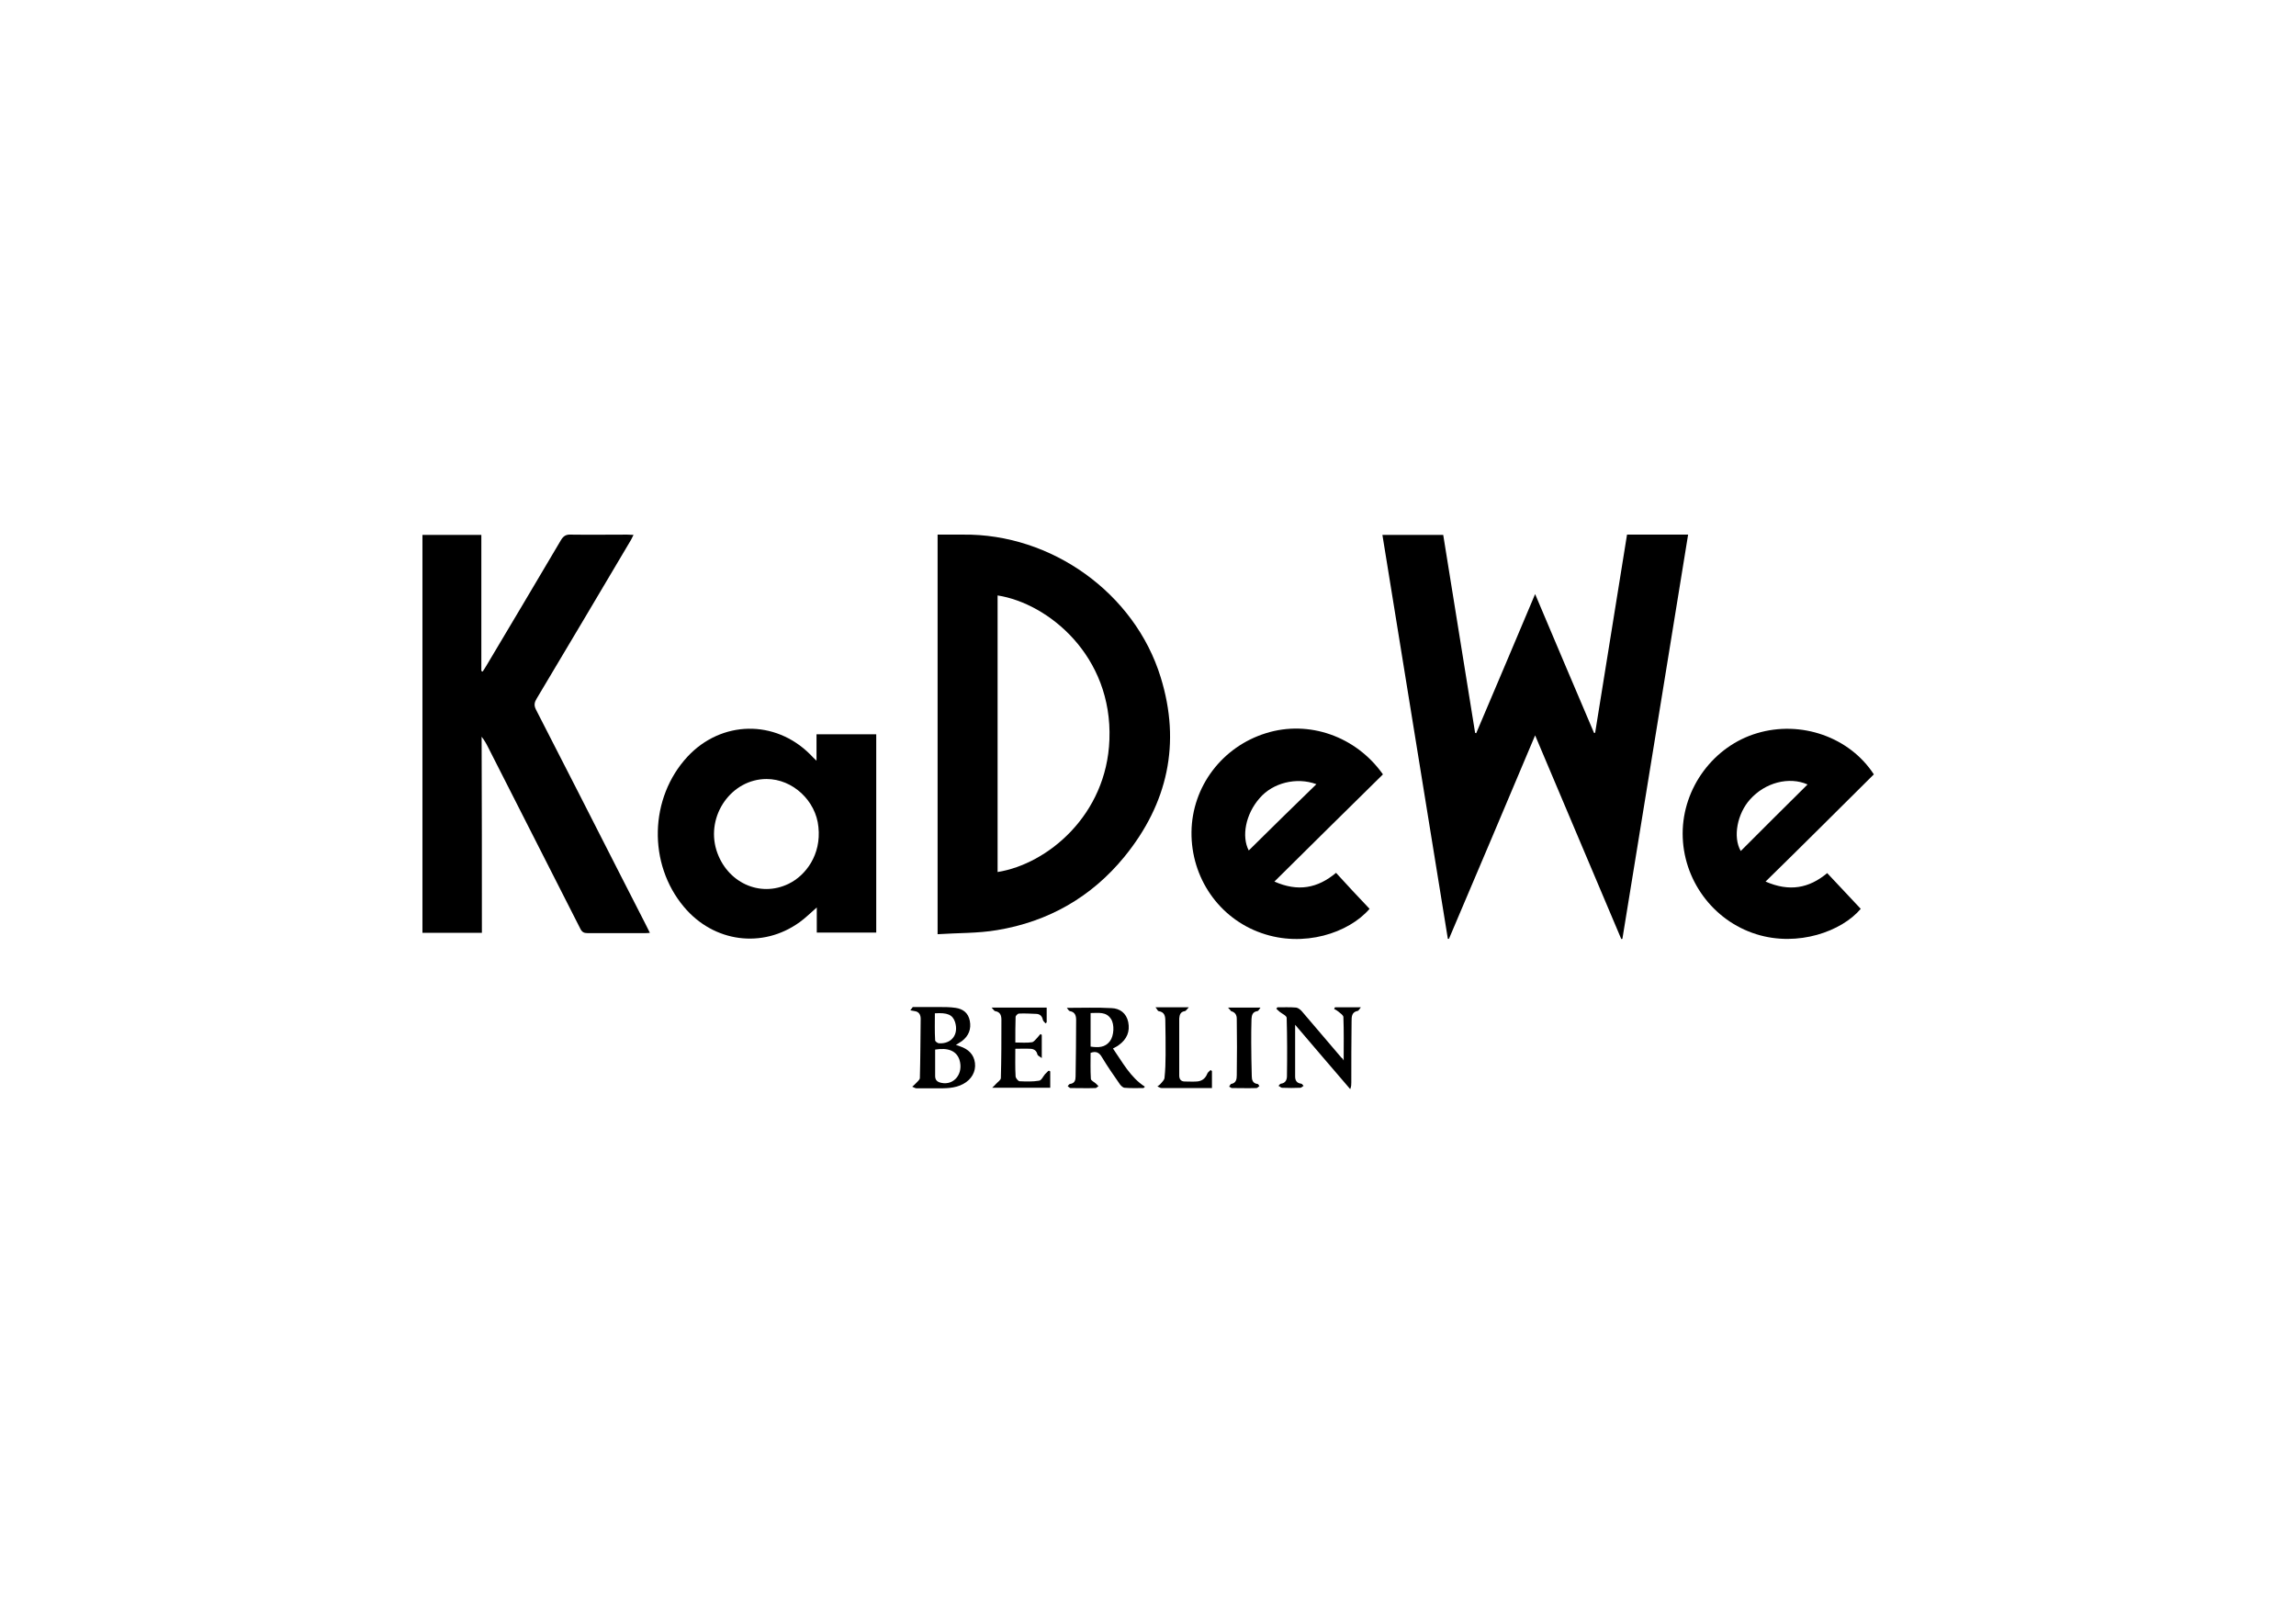 <?xml version="1.0" encoding="utf-8"?>
<!-- Generator: Adobe Illustrator 18.0.0, SVG Export Plug-In . SVG Version: 6.00 Build 0)  -->
<!DOCTYPE svg PUBLIC "-//W3C//DTD SVG 1.1//EN" "http://www.w3.org/Graphics/SVG/1.1/DTD/svg11.dtd">
<svg version="1.1" id="Layer_1" xmlns="http://www.w3.org/2000/svg" xmlns:xlink="http://www.w3.org/1999/xlink" x="0px" y="0px"
	 viewBox="0 0 841.9 595.3" enable-background="new 0 0 841.9 595.3" xml:space="preserve">
<g>
	<path d="M619,196c-8,49.6-16.1,98.9-24.1,148.2c-0.1,0-0.3,0-0.4,0.1c-10.5-24.7-20.9-49.5-31.6-74.7
		c-10.6,25.2-21.1,49.9-31.6,74.6c-0.1,0-0.3,0-0.4,0c-8-49.3-16-98.6-24-148.1c7.5,0,14.7,0,22.3,0c3.9,24.1,7.8,48.3,11.7,72.6
		c0.1,0,0.3,0.1,0.4,0.1c7.2-16.9,14.3-33.7,21.6-51c7.3,17.2,14.4,34.1,21.6,50.9c0.1,0,0.3,0,0.4,0c3.9-24.2,7.8-48.4,11.7-72.7
		C604.1,196,611.3,196,619,196z"/>
	<path d="M343.8,342.5c0-49.2,0-97.7,0-146.5c3.1,0,6.2,0,9.3,0c32.4-0.4,63,21.4,72.5,52.3c7.5,24.2,2.6,46.3-13.3,65.8
		c-12.1,14.8-27.9,23.8-46.7,26.9C358.6,342.2,351.3,342,343.8,342.5z M365.8,319.7c18.3-2.9,40-20.9,41-48.5
		c1.2-30.7-22.4-50-41-52.9C365.8,252.1,365.8,285.9,365.8,319.7z"/>
	<path d="M176.7,342c-7.4,0-14.5,0-21.8,0c0-48.6,0-97.2,0-145.9c7.2,0,14.3,0,21.6,0c0,16.6,0,33.3,0,49.9c0.2,0.1,0.3,0.1,0.5,0.2
		c0.4-0.6,0.8-1.3,1.2-1.9c9.2-15.4,18.4-30.9,27.5-46.3c0.9-1.5,1.9-2.1,3.6-2c6.9,0.1,13.8,0,20.7,0c0.7,0,1.3,0.1,2.3,0.1
		c-0.4,0.7-0.6,1.3-0.9,1.8c-11.5,19.4-23,38.8-34.6,58.2c-0.8,1.3-1.1,2.4-0.3,4c10.4,20.3,20.8,40.6,31.1,60.9
		c3,5.9,6.1,11.9,9.1,17.8c0.5,1,1,2,1.6,3.2c-0.8,0.1-1.3,0.1-1.8,0.1c-7,0-14.1,0-21.1,0c-1.3,0-2-0.4-2.6-1.6
		c-11.1-21.9-22.3-43.8-33.4-65.7c-0.8-1.6-1.6-3.2-2.8-4.7C176.7,294.1,176.7,317.9,176.7,342z"/>
	<path d="M299.4,278.9c0-3.4,0-6.5,0-9.7c7.4,0,14.6,0,21.9,0c0,24.3,0,48.4,0,72.7c-7.2,0-14.3,0-21.8,0c0-2.9,0-5.9,0-9.2
		c-2.3,2-4.2,3.9-6.3,5.4c-13.6,9.8-31.5,7.4-42.4-5.6c-13.3-15.8-12.7-40,1.3-55.1c12.4-13.3,32.1-13.7,45-0.8
		C297.8,277.4,298.5,278,299.4,278.9z M281.1,285.6c-12.9,0-22.3,13.4-18.4,26.1c3.7,11.8,15.9,17.5,26.5,12.3
		c6.2-3,12-10.6,10.9-20.8C299.2,293.6,290.7,285.6,281.1,285.6z"/>
	<path d="M502.2,333.2c-7.7,8.9-24.2,14.3-39.6,8.9c-15.6-5.4-25.9-20.3-25.7-37.1c0.2-16.6,11.2-31.2,27.3-36.2
		c15.7-4.9,33,1.1,42.9,15.1c-13.2,13-26.4,26-39.8,39.3c8.6,3.8,15.8,2.5,22.6-3.2C494,324.5,498,328.8,502.2,333.2z M482.7,287.5
		c-7.3-2.7-16-0.5-20.8,5.1c-5.2,5.9-6.7,14.1-4,19.2C466,303.8,474.2,295.7,482.7,287.5z"/>
	<path d="M647.4,323.2c8.7,3.8,15.9,2.5,22.6-3.1c4.1,4.4,8.2,8.7,12.3,13.1c-6.9,8.2-23,14.1-38.3,9.3c-16-5-27-20.1-27-36.9
		c0-16.8,11.4-32.1,27.3-36.8c16.1-4.8,33.9,1.4,42.8,15.1C674.1,296.8,661,309.9,647.4,323.2z M662.8,287.6
		c-6.8-3-15.6-0.7-21.1,5.5c-4.6,5.1-6.4,13.7-3.4,18.9C646.4,303.9,654.5,295.8,662.8,287.6z"/>
	<path d="M419.3,398.9c-2.3,0-4.6,0.1-6.9-0.1c-0.6,0-1.3-0.7-1.7-1.2c-2.3-3.3-4.6-6.6-6.7-10.1c-1-1.7-2.2-2.2-4.1-1.5
		c0,3.1-0.1,6.3,0.1,9.5c0,0.7,1.3,1.2,1.9,1.8c0.3,0.3,0.6,0.6,0.9,0.9c-0.4,0.2-0.7,0.7-1.1,0.7c-3.1,0.1-6.1,0-9.2,0
		c-0.3,0-0.7-0.5-1-0.7c0.3-0.3,0.5-0.7,0.8-0.8c1.8-0.2,2.1-1.4,2.1-2.8c0.1-6.9,0.2-13.8,0.2-20.7c0-1.5-0.4-2.9-2.3-3.2
		c-0.4-0.1-0.7-0.7-1.1-1.2c5.7,0,11.1-0.2,16.4,0.1c3,0.1,5.4,1.8,6.1,5.1c0.7,3.5-0.5,6.3-3.4,8.4c-0.6,0.5-1.3,0.8-2.2,1.3
		c3.5,5,6.3,10.5,11.7,14C419.7,398.6,419.5,398.7,419.3,398.9z M399.9,371.4c0,4.2,0,8.2,0,12.3c2.8,0.4,5.3,0.4,7.1-2
		c1.5-2,1.7-6.1,0.4-8.1C405.6,370.8,402.8,371.4,399.9,371.4z"/>
	<path d="M350.5,383.1c0.7,0.2,1.1,0.3,1.5,0.5c3,1,5.1,2.9,5.5,6.1c0.4,3.2-1.3,6.1-4.3,7.7c-3.1,1.7-6.6,1.6-10,1.6
		c-2.4,0-4.7,0-7.1,0c-0.5,0-1.1-0.4-1.6-0.6c0.4-0.3,0.8-0.7,1.2-1.1c0.6-0.7,1.6-1.4,1.6-2.1c0.2-7.2,0.2-14.5,0.3-21.7
		c0-1.4-0.6-2.6-2.2-2.8c-0.6-0.1-1.1-0.2-1.6-0.3c0.3-0.4,0.6-0.8,0.9-1.2c3.2,0,6.5,0,9.7,0c2,0,4,0,6,0.3
		c2.7,0.4,4.6,1.8,5.2,4.7c0.6,3.1-0.4,5.6-2.9,7.5C352,382.2,351.4,382.5,350.5,383.1z M342.9,384.8c0,3.3,0,6.5,0,9.7
		c0,1.5,0.8,2.2,2.3,2.5c4.7,1,8.2-3.5,6.6-8.5C350.7,385.3,347.7,384,342.9,384.8z M342.8,371.5c0,3.4-0.1,6.6,0.1,9.9
		c0,0.4,0.9,1.1,1.5,1.1c4.6,0.2,7.2-3.3,5.8-7.8C349.3,372,347.4,371.2,342.8,371.5z"/>
	<path d="M492.7,388.8c0-5.6,0.1-10.7-0.1-15.9c0-0.7-1.1-1.4-1.8-2c-0.5-0.4-1-0.7-1.6-1c0.1-0.2,0.2-0.4,0.3-0.6c3,0,6,0,9.5,0
		c-0.5,0.6-0.8,1.2-1.1,1.3c-2.3,0.4-2.3,2.2-2.3,3.8c-0.1,7.5-0.1,14.9-0.1,22.4c0,0.8,0,1.5-0.4,2.5c-6.7-7.8-13.4-15.6-20.2-23.6
		c0,6.5,0,12.8,0,19c0,1.4,0.6,2.4,2.2,2.6c0.3,0,0.6,0.5,0.9,0.8c-0.4,0.2-0.8,0.7-1.2,0.7c-2.2,0.1-4.4,0.1-6.7,0
		c-0.4,0-0.8-0.5-1.3-0.7c0.3-0.3,0.6-0.8,0.9-0.8c1.7-0.2,2.2-1.5,2.2-2.8c0.1-7.1,0.1-14.2-0.1-21.3c0-0.8-1.6-1.5-2.5-2.2
		c-0.5-0.4-0.9-0.8-1.3-1.2c0.1-0.2,0.3-0.3,0.4-0.5c2.3,0,4.6-0.1,6.9,0.1c0.7,0.1,1.6,0.8,2.1,1.4c4.9,5.7,9.7,11.4,14.5,17
		C492.3,388,492.4,388.3,492.7,388.8z"/>
	<path d="M385.1,392.8c0,1.9,0,3.9,0,6c-6.9,0-13.7,0-21.3,0c0.7-0.7,1.1-1,1.4-1.4c0.6-0.7,1.8-1.4,1.8-2.2
		c0.2-7.1,0.2-14.2,0.2-21.3c0-1.6-0.4-2.9-2.3-3.2c-0.3,0-0.6-0.6-1.3-1.3c7.1,0,13.6,0,20.2,0c0,1.8,0,3.6,0,5.4
		c-0.1,0.1-0.3,0.3-0.4,0.4c-0.3-0.4-0.9-0.8-1-1.3c-0.3-1.5-1.2-2.2-2.6-2.2c-2.1-0.1-4.2-0.2-6.2-0.1c-0.4,0-1.2,0.8-1.2,1.2
		c-0.1,3.1-0.1,6.1-0.1,9.4c2.2,0,4.2,0.2,6.1-0.1c0.7-0.1,1.4-1.1,2-1.7c0.4-0.4,0.7-0.9,1.1-1.3c0.2,0.1,0.3,0.2,0.5,0.3
		c0,2.6,0,5.2,0,8.5c-0.8-0.6-1.5-0.9-1.6-1.3c-0.3-1.5-1.4-2.1-2.7-2.1c-1.7-0.1-3.5,0-5.4,0c0,3.5-0.1,6.8,0.1,10.1
		c0,0.6,0.9,1.7,1.4,1.8c2.4,0.1,4.9,0.2,7.2-0.2c0.9-0.1,1.5-1.6,2.2-2.4c0.4-0.4,0.8-0.8,1.2-1.2
		C384.8,392.5,385,392.7,385.1,392.8z"/>
	<path d="M423.7,369.3c4.3,0,8,0,12.2,0c-0.7,0.7-1,1.3-1.4,1.4c-1.6,0.2-2,1.3-2.1,2.7c0,7,0,13.9,0,20.9c0,1.3,0.6,2.2,2,2.2
		c1.5,0,2.9,0.1,4.4,0c1.9-0.1,3.2-1.1,3.9-2.9c0.2-0.5,0.8-0.9,1.2-1.3c0.2,0.1,0.3,0.2,0.5,0.4c0,2,0,4,0,6.2c-2.9,0-5.7,0-8.5,0
		c-3.3,0-6.7,0-10,0c-0.5,0-1-0.4-1.5-0.6c0.4-0.3,0.9-0.6,1.2-1c0.5-0.6,1.3-1.3,1.4-2.1c0.3-2.8,0.4-5.7,0.4-8.5
		c0-4.2,0-8.4-0.1-12.5c0-1.7-0.3-3.2-2.5-3.5C424.5,370.6,424.3,370,423.7,369.3z"/>
	<path d="M450.3,369.4c4.2,0,7.8,0,11.9,0c-0.5,0.7-0.8,1.3-1.2,1.3c-1.8,0.3-2,1.6-2.1,2.9c-0.1,2.9-0.1,5.7-0.1,8.6
		c0,4.1,0.1,8.2,0.2,12.3c0,1.3,0.3,2.7,2.1,2.9c0.3,0,0.5,0.5,0.7,0.8c-0.4,0.2-0.7,0.7-1.1,0.7c-3,0.1-6,0-9,0
		c-0.3,0-0.6-0.4-1-0.5c0.2-0.3,0.5-0.9,0.7-1c1.9-0.3,2.1-1.8,2.1-3.2c0.1-6.9,0.1-13.8,0-20.7c0-1.4-0.6-2.4-2.1-2.8
		C451.3,370.6,451,370.1,450.3,369.4z"/>
</g>
</svg>
